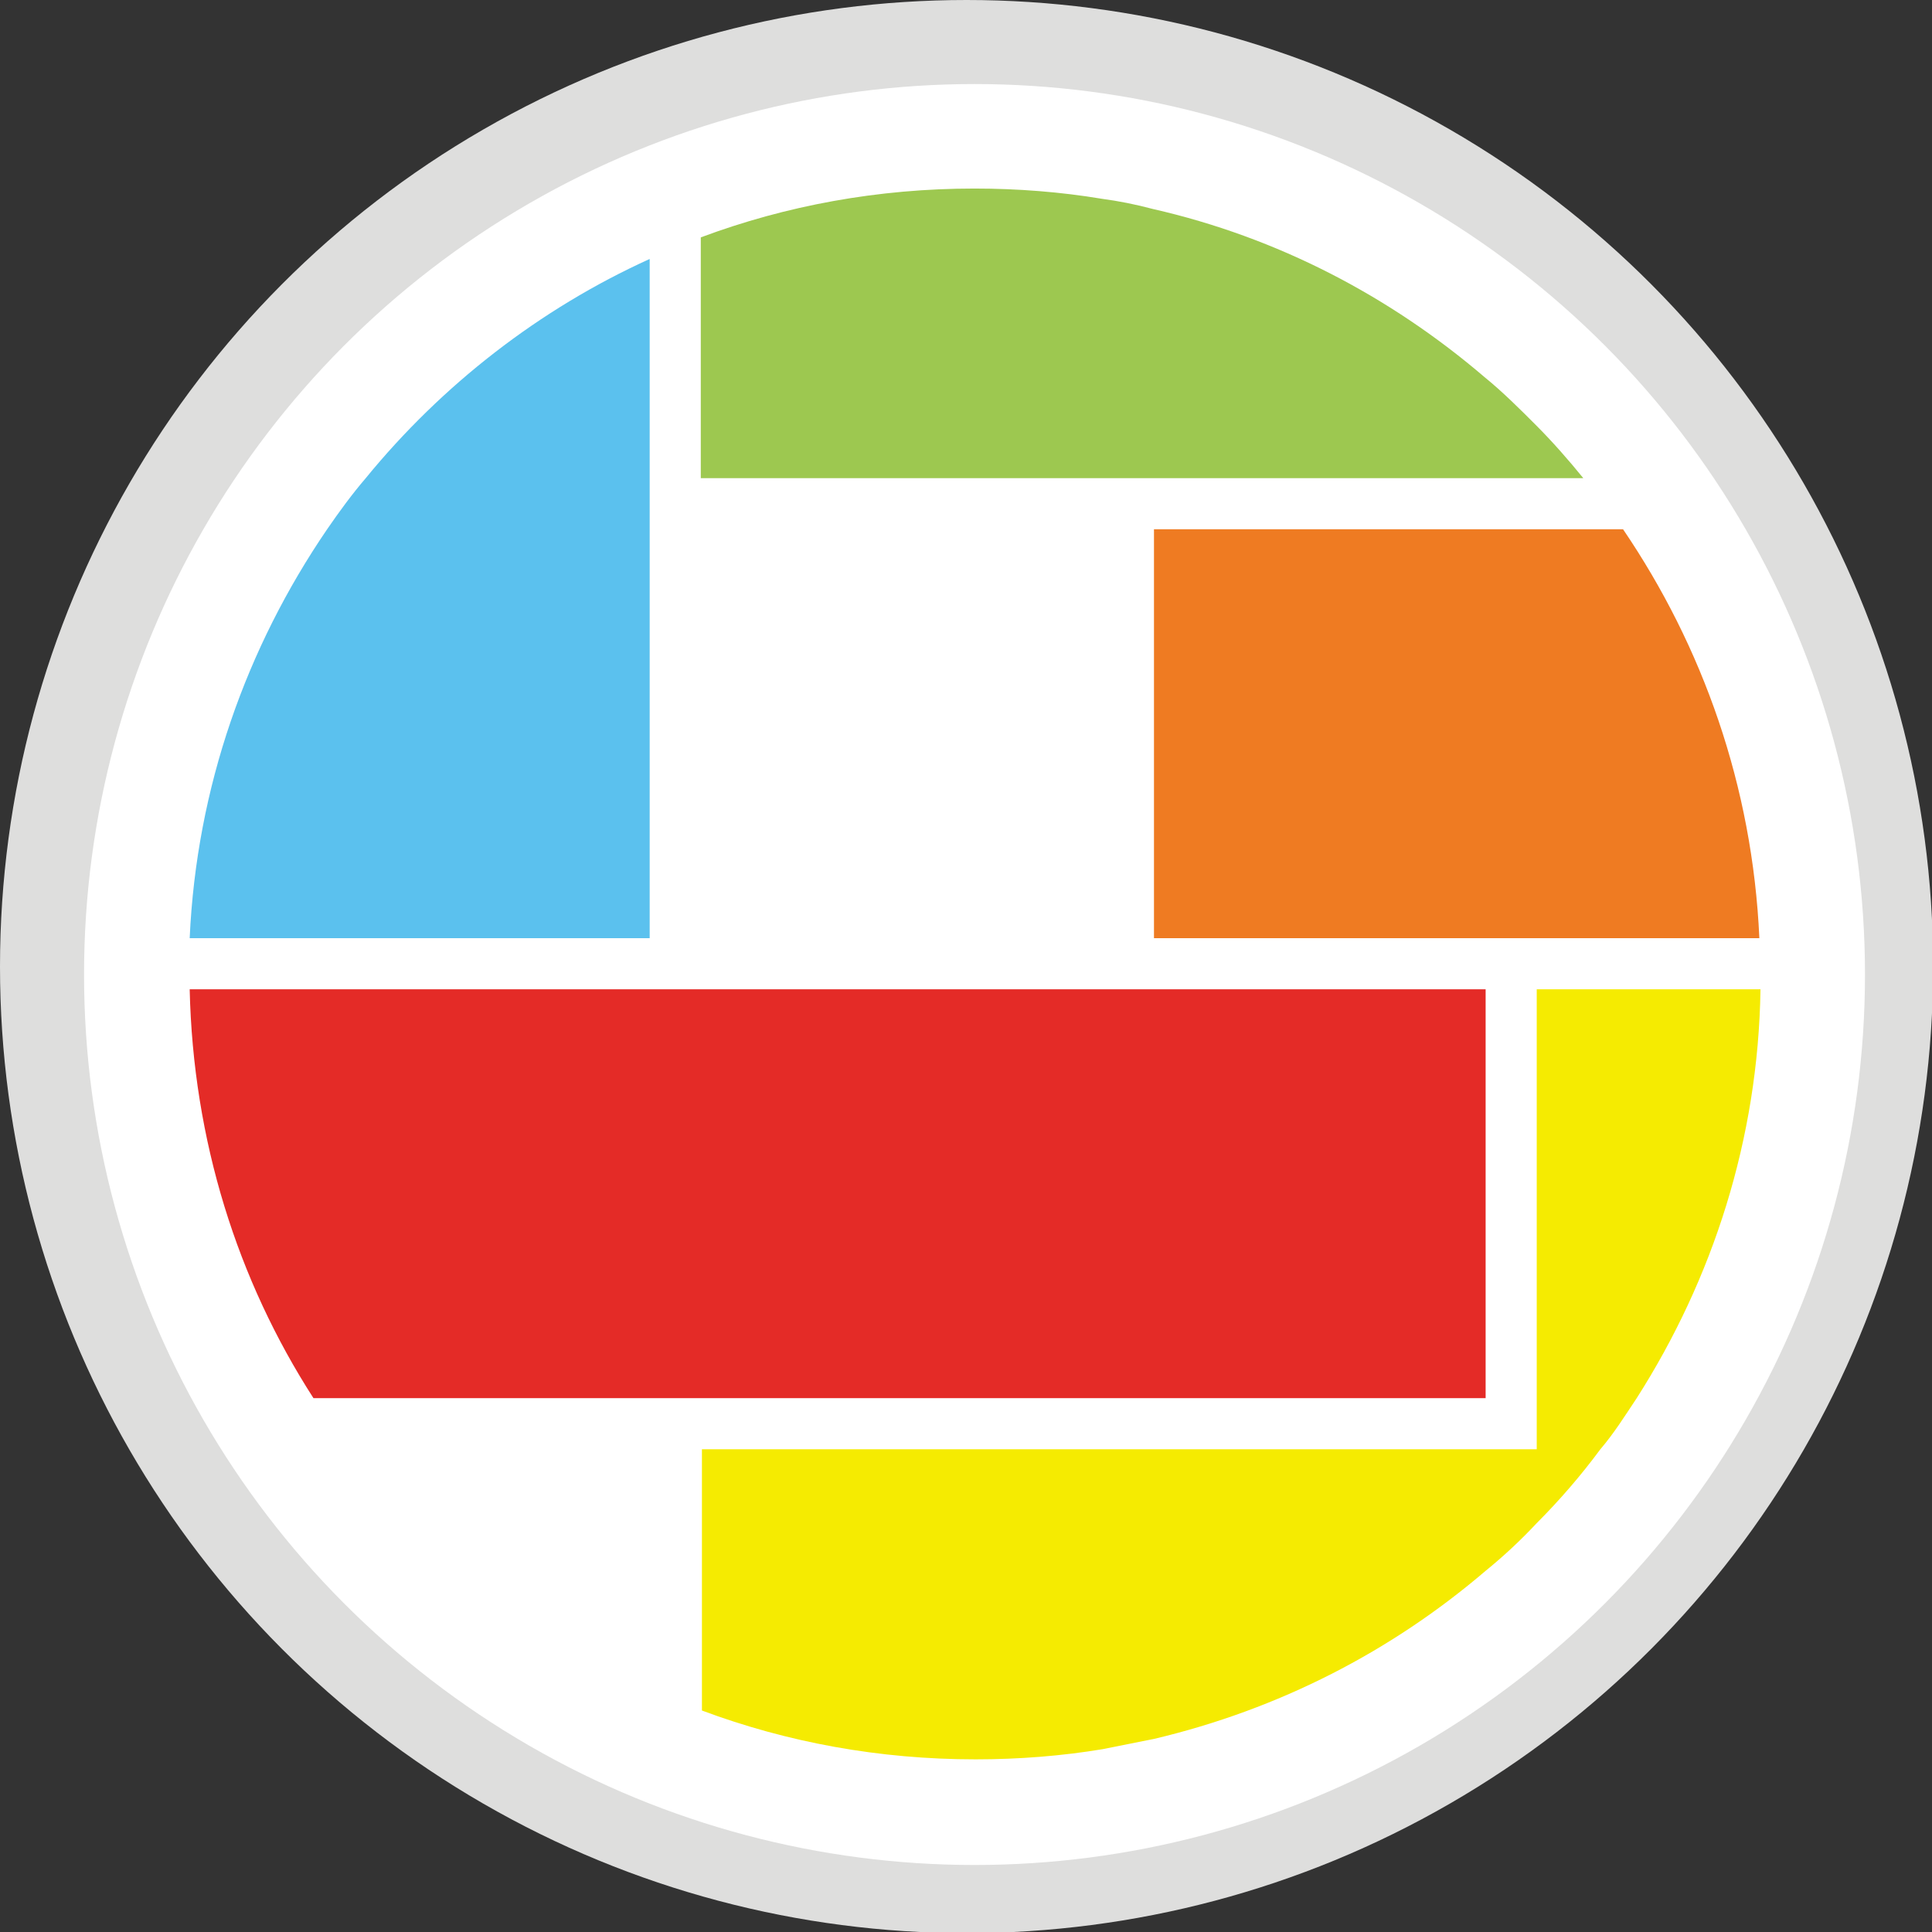 <?xml version="1.0" encoding="utf-8"?>
<!-- Generator: Adobe Illustrator 19.1.0, SVG Export Plug-In . SVG Version: 6.00 Build 0)  -->
<svg version="1.1" id="Layer_1" xmlns="http://www.w3.org/2000/svg" xmlns:xlink="http://www.w3.org/1999/xlink" x="0px" y="0px"
	 viewBox="0 0 170.1 170.1" style="enable-background:new 0 0 170.1 170.1;" xml:space="preserve">
<rect x="0" y="0" width="170.1" height="170.1" fill="#333333" stroke="none"/>
<style type="text/css">
	.st0{fill:#DEDEDD;}
	.st1{fill:#FFFFFF;}
	.st2{fill:#EF7B22;}
	.st3{fill:#F5EB01;}
	.st4{fill:#E42B27;}
	.st5{fill:#9DC850;}
	.st6{fill:#5BC1EE;}
	.st7{fill:none;stroke:#DEDEDD;stroke-width:6;stroke-miterlimit:10;}
</style>
<circle class="st0" cx="85.1" cy="85.1" r="85.1"/>
<g>
	<circle class="st1" cx="85.8" cy="85.8" r="78.4"/>
	<g>
		<g>
			<path class="st2" d="M154.9,82.6h-53.3v-36h41.3C149.9,56.9,154.3,69.2,154.9,82.6z"/>
			<path class="st3" d="M155,87.1c-0.2,13.2-4.2,25.5-10.9,36c-1,1.5-2,3.1-3.2,4.5c-1.7,2.3-3.6,4.5-5.6,6.5
				c-1.4,1.5-2.9,2.9-4.5,4.2c-8.3,7.1-18.2,12.2-29.2,14.8c-1.5,0.3-3,0.6-4.5,0.9c-3.6,0.6-7.4,0.9-11.2,0.9
				c-8.5,0-16.6-1.5-24.1-4.3v-23h73.5V87.1H155z"/>
			<path class="st4" d="M130.8,87.1v36H27.6c-6.7-10.4-10.6-22.7-10.9-36H130.8z"/>
			<path class="st5" d="M139.4,42.1H61.7V20.9c7.5-2.8,15.6-4.3,24.1-4.3c3.8,0,7.6,0.3,11.2,0.9c1.5,0.2,3,0.5,4.5,0.9
				c11,2.5,20.9,7.7,29.2,14.8c1.6,1.3,3.1,2.8,4.5,4.2C136.7,38.9,138.1,40.5,139.4,42.1z"/>
			<g>
				<path class="st6" d="M57.2,22.8v59.8H16.7c0.6-13.3,5-25.6,12.1-36c1.1-1.6,2.2-3.1,3.4-4.5C38.9,33.9,47.5,27.2,57.2,22.8z"/>
			</g>
		</g>
	</g>
</g>
<path class="st7" d="M245.1,111.8"/>
</svg>
